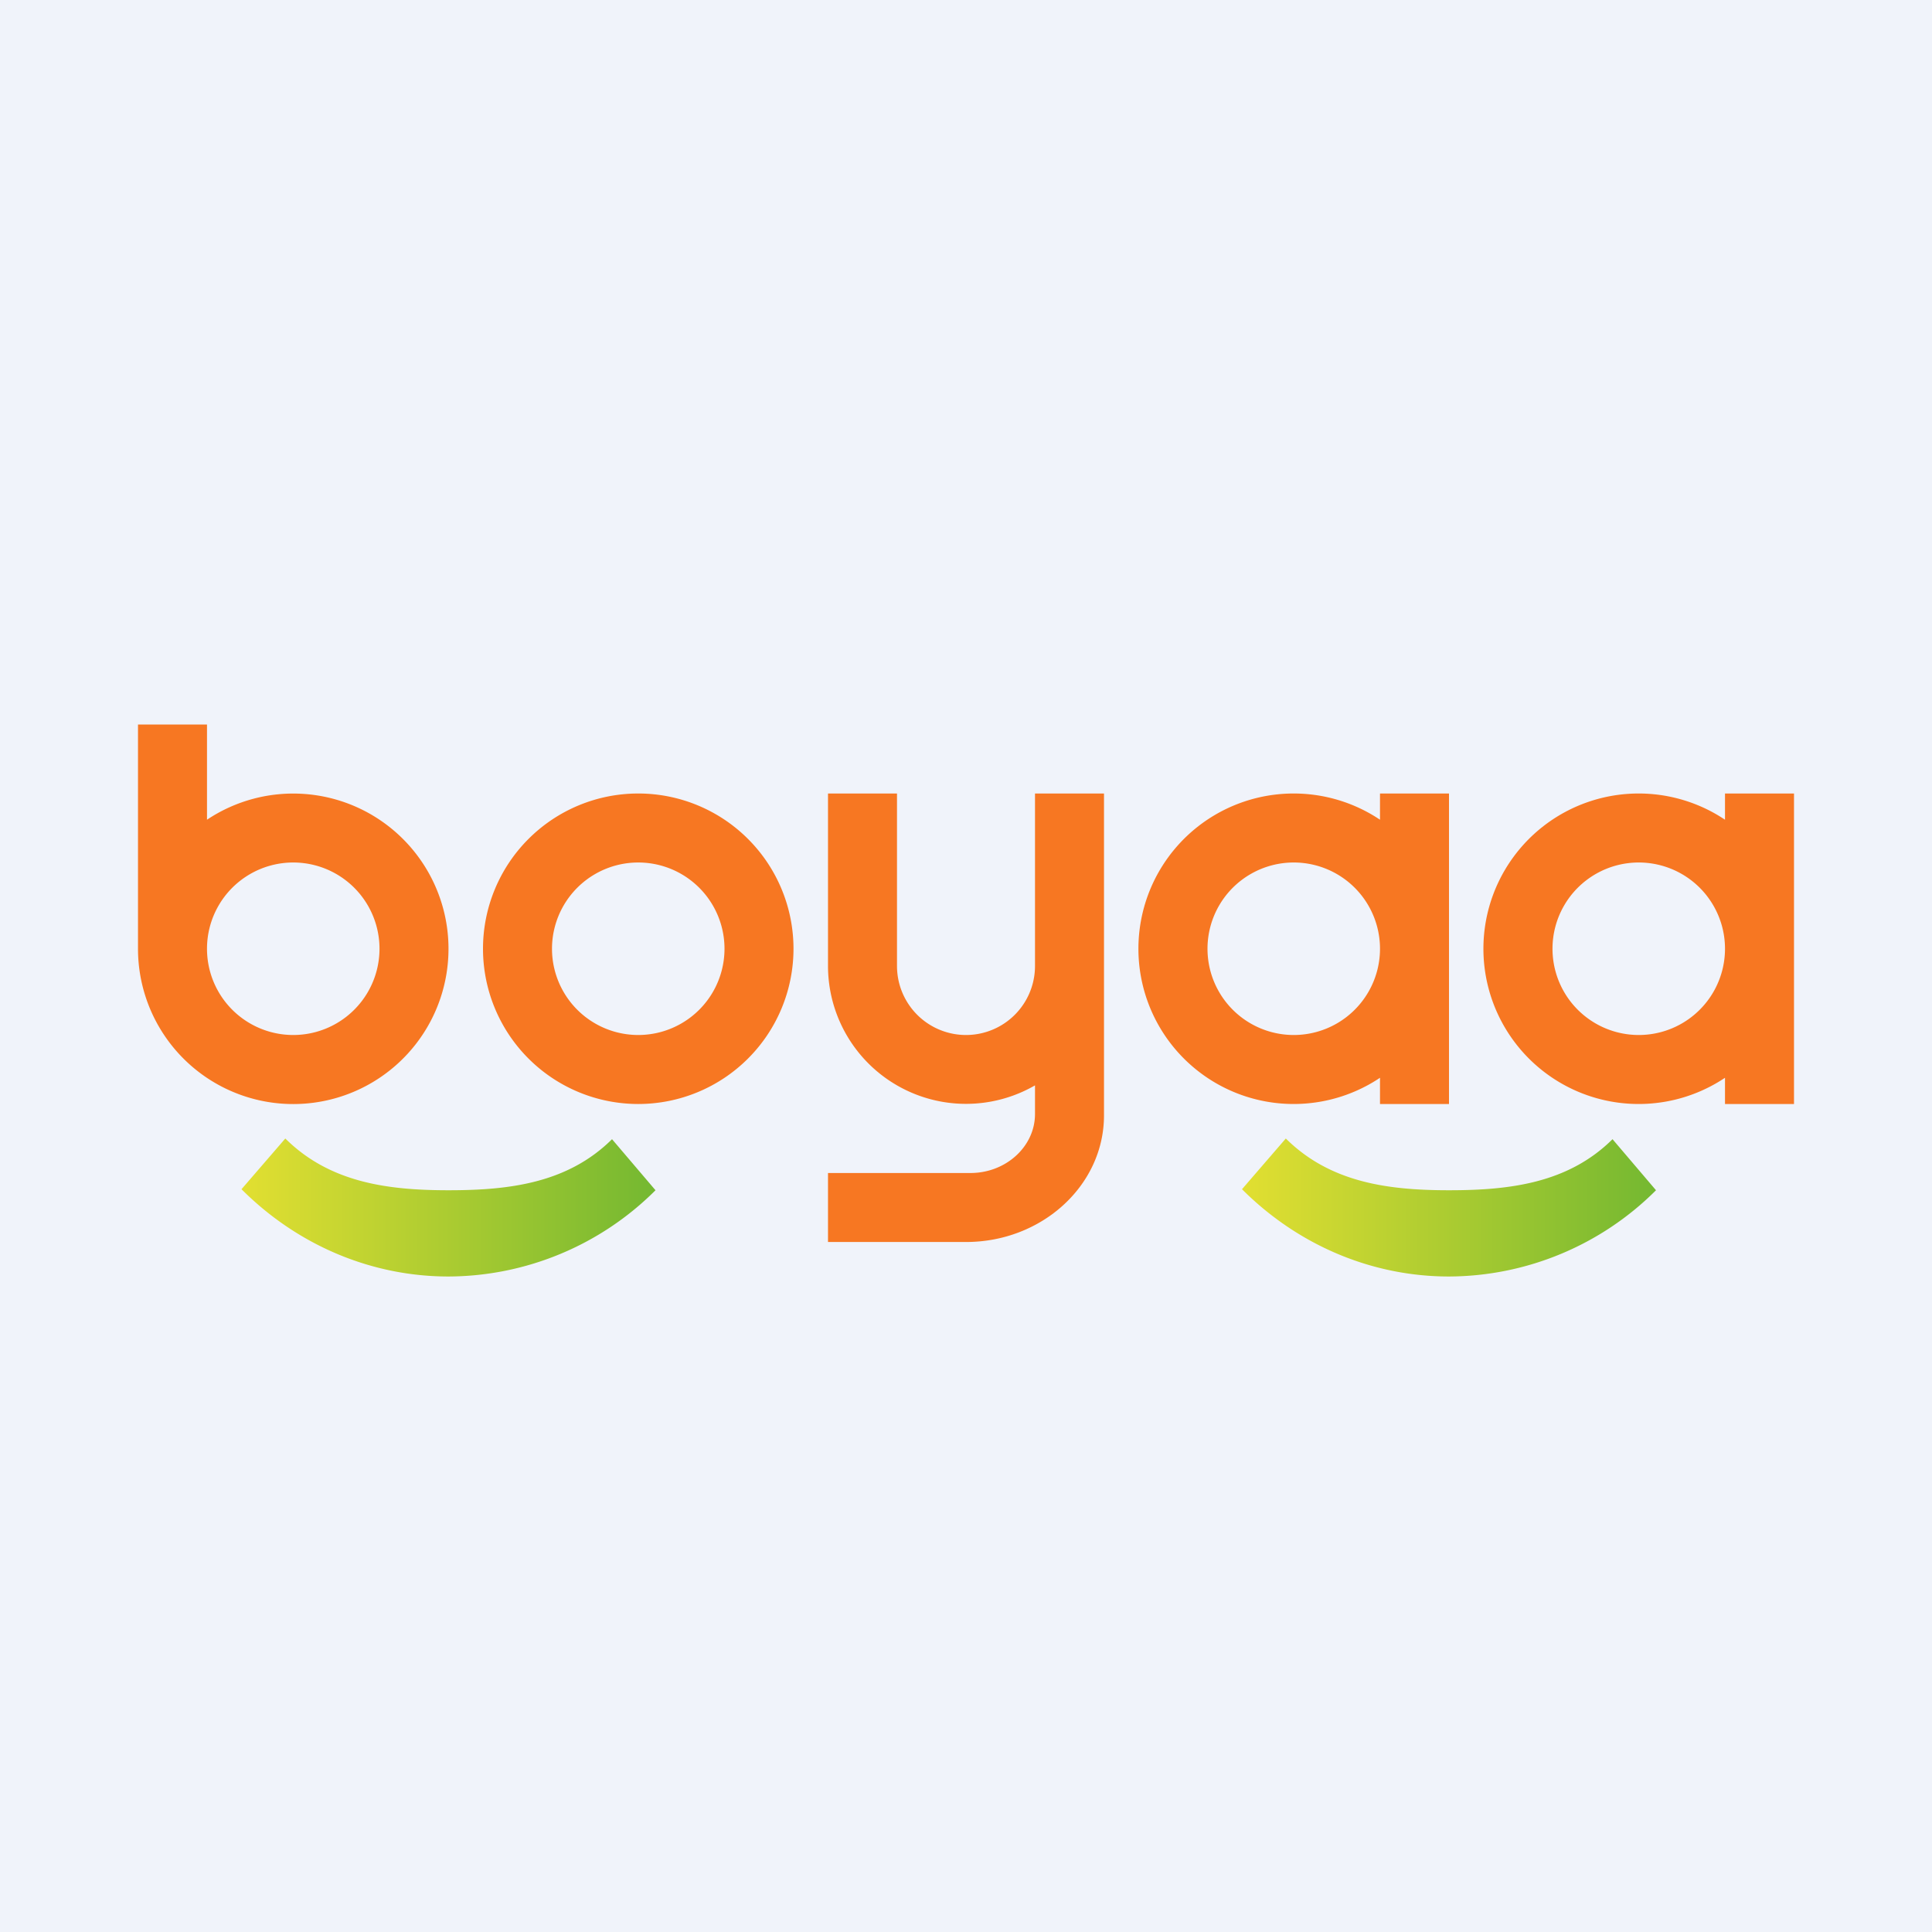 <!-- by TradeStack --><svg width="56" height="56" viewBox="0 0 56 56" xmlns="http://www.w3.org/2000/svg"><path fill="#F0F3FA" d="M0 0h56v56H0z"/><path fill-rule="evenodd" d="M18.5 32a4.5 4.5 0 1 0 0-9 4.5 4.5 0 0 0 0 9Zm0-2a2.5 2.5 0 1 0 0-5 2.5 2.5 0 0 0 0 5ZM4 21h2v2.76a4.5 4.5 0 1 1-2 3.74V21Zm2 6.5a2.5 2.5 0 1 1 5 0 2.5 2.5 0 0 1-5 0Z" fill="#F77722"/><path d="M24 23h2v5a2 2 0 1 0 4 0v-5h2v9.33c0 2.03-1.8 3.67-4 3.67h-4v-2h4.13c1.03 0 1.87-.77 1.87-1.71v-.83A4 4 0 0 1 24 28v-5Z" fill="#F77722"/><path d="M19 34.5a8.53 8.53 0 0 1-6 2.5c-2.23 0-4.37-.9-6-2.53L8.27 33c1.29 1.28 2.97 1.5 4.73 1.5 1.75 0 3.45-.2 4.74-1.48L19 34.5Z" fill="url(#a)"/><path d="M48 34.5a8.53 8.53 0 0 1-6 2.5c-2.23 0-4.37-.9-6-2.53L37.27 33c1.29 1.28 2.97 1.5 4.73 1.5 1.75 0 3.45-.2 4.74-1.48L48 34.5Z" fill="url(#b)"/><path fill-rule="evenodd" d="M40 31.24a4.5 4.5 0 1 1 0-7.48V23h2v9h-2v-.76Zm0-3.74a2.5 2.5 0 1 1-5 0 2.5 2.5 0 0 1 5 0ZM50 31.24a4.5 4.5 0 1 1 0-7.48V23h2v9h-2v-.76Zm0-3.74a2.5 2.5 0 1 1-5 0 2.5 2.5 0 0 1 5 0Z" fill="#F77722"/><defs><linearGradient id="a" x1="7" y1="35" x2="19" y2="35" gradientUnits="userSpaceOnUse"><stop stop-color="#E2DF31"/><stop offset="1" stop-color="#74B831"/></linearGradient><linearGradient id="b" x1="36" y1="35" x2="48" y2="35" gradientUnits="userSpaceOnUse"><stop stop-color="#E2DF31"/><stop offset="1" stop-color="#74B831"/></linearGradient></defs></svg>